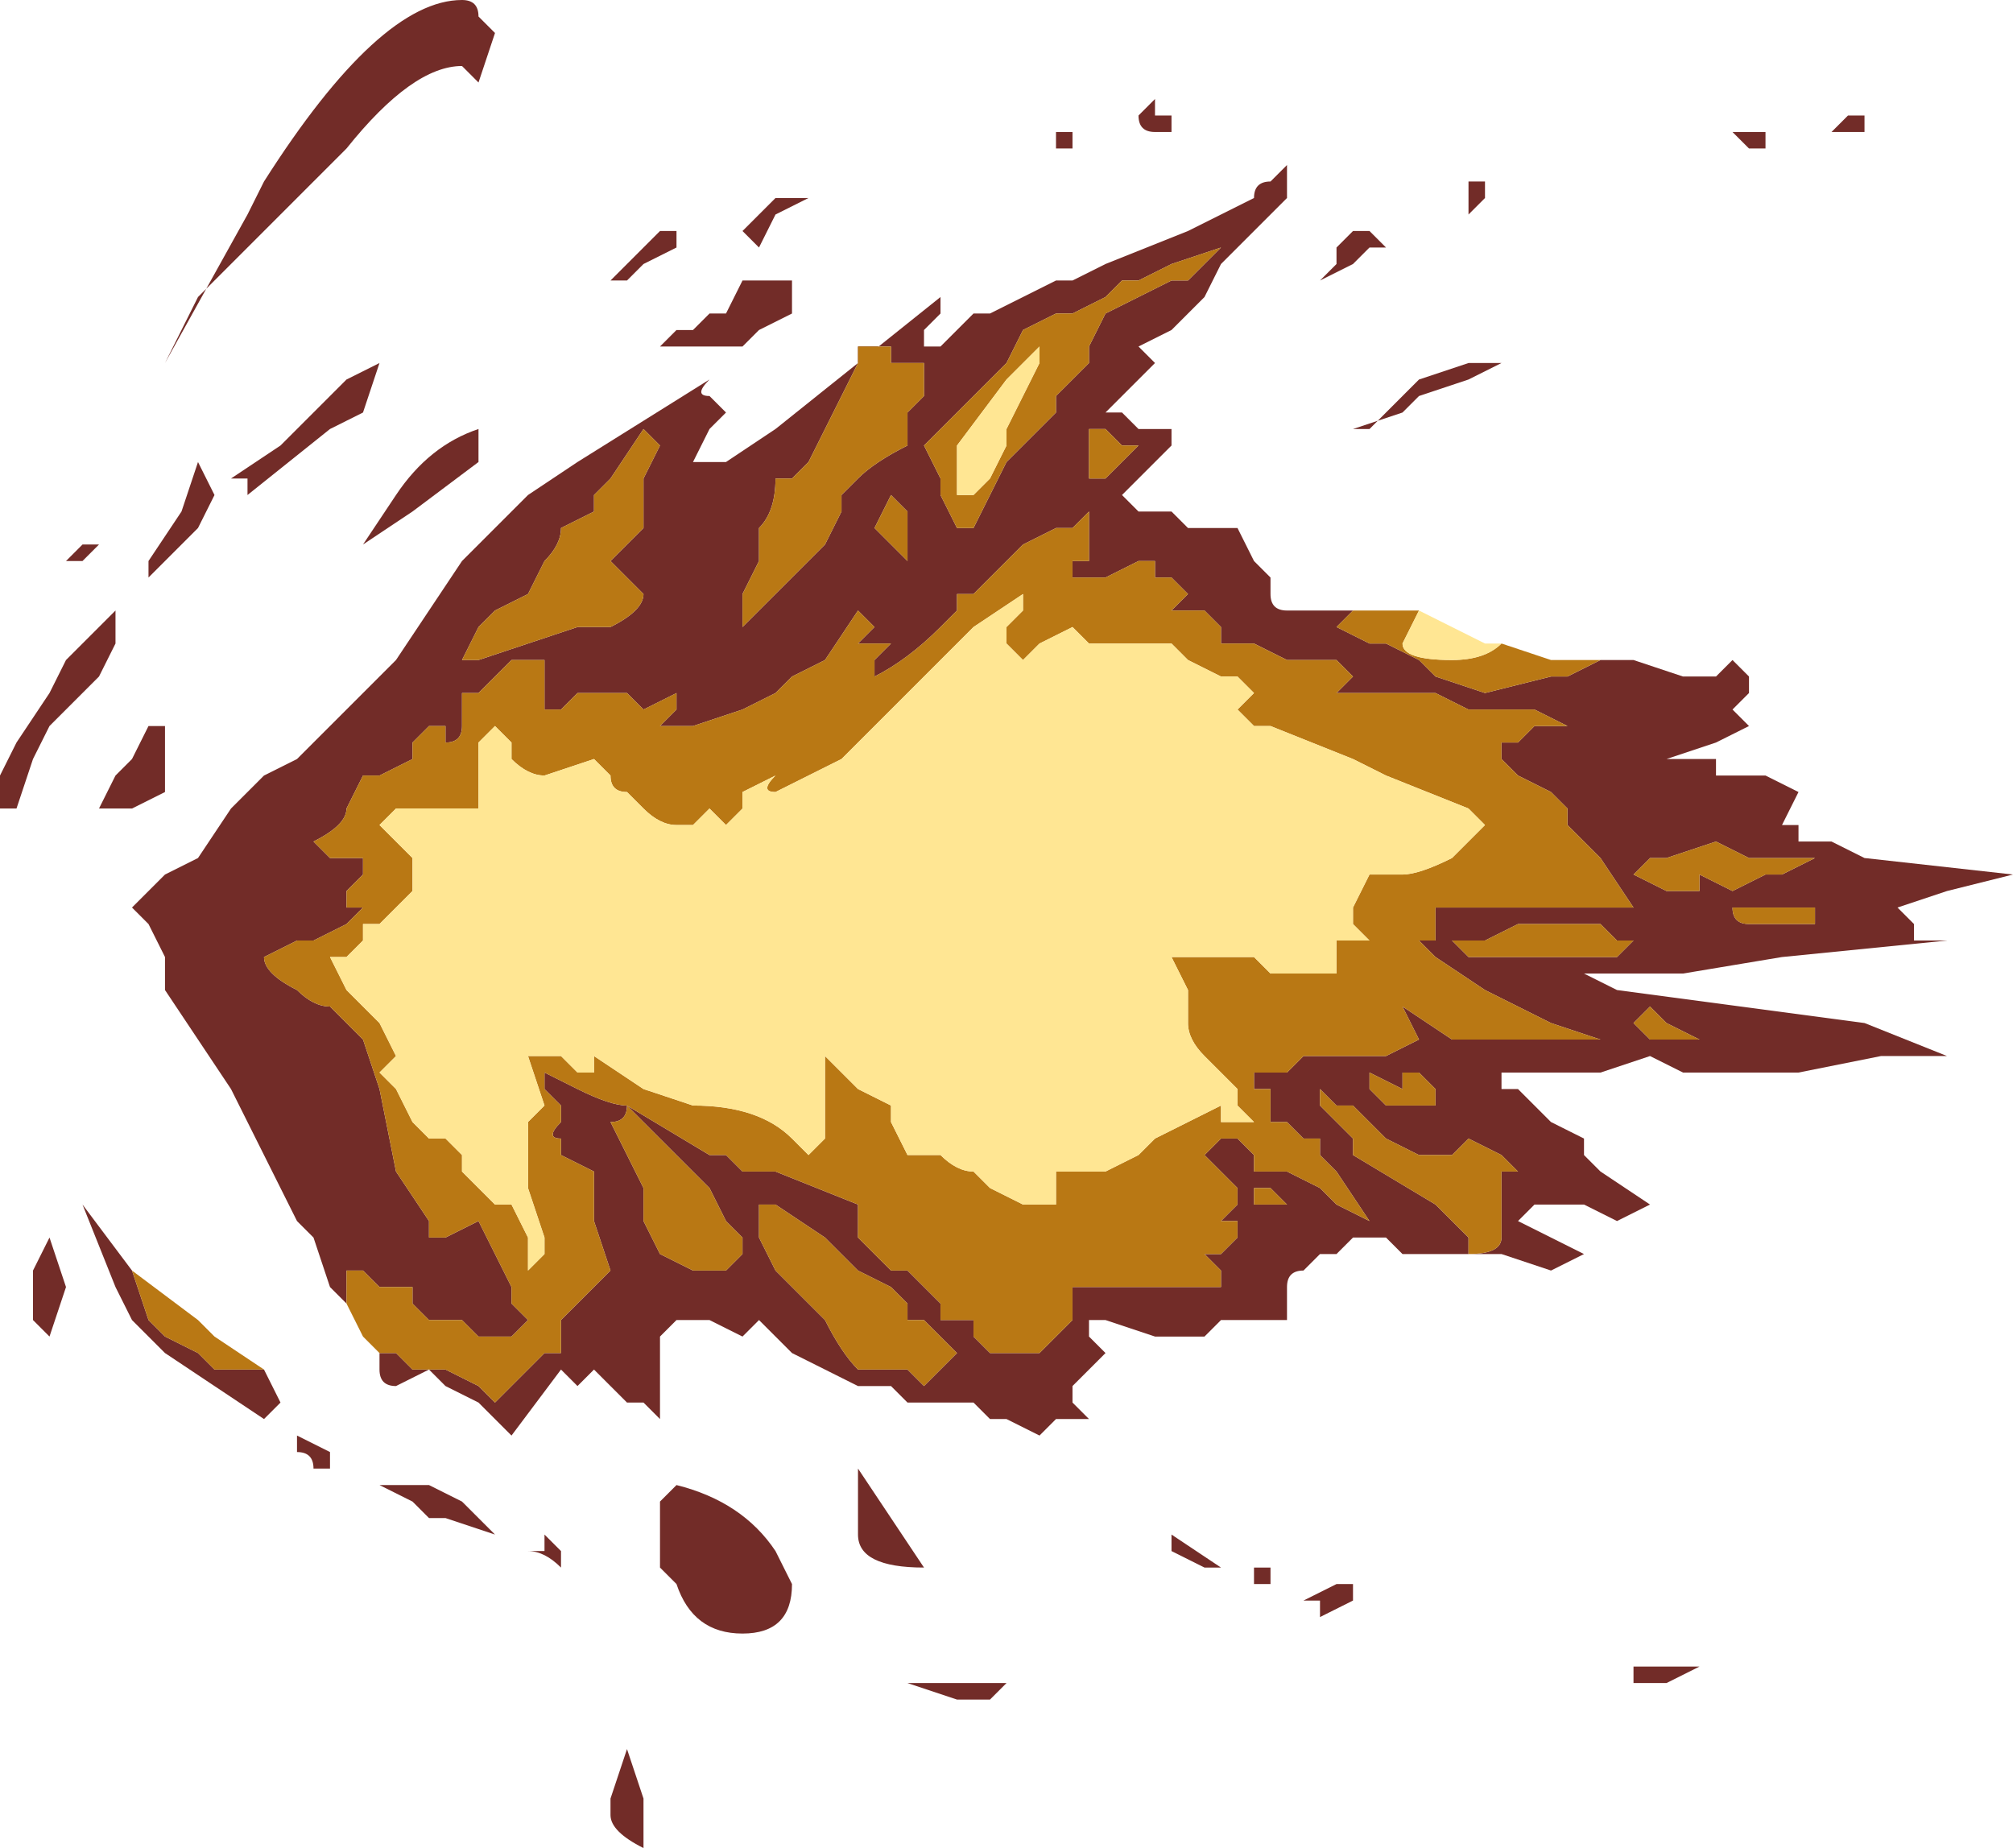 <?xml version="1.0" encoding="UTF-8" standalone="no"?>
<svg xmlns:xlink="http://www.w3.org/1999/xlink" height="5.6px" width="6.1px" xmlns="http://www.w3.org/2000/svg">
  <g transform="matrix(1.0, 0.0, 0.0, 1.0, -4.65, 11.35)">
    <path d="M8.75 -10.65 L8.8 -10.65 8.85 -10.65 8.8 -10.65 8.85 -10.6 Q8.85 -10.6 8.8 -10.6 L8.75 -10.55 8.75 -10.55 8.65 -10.5 8.65 -10.5 8.7 -10.55 8.7 -10.6 8.75 -10.65 M9.1 -10.7 L9.1 -10.8 9.15 -10.8 9.2 -10.8 9.2 -10.8 9.15 -10.8 9.15 -10.8 9.15 -10.75 9.1 -10.7 9.1 -10.7 M8.15 -11.0 L8.2 -11.0 8.2 -10.95 8.15 -10.95 Q8.1 -10.95 8.1 -11.0 L8.1 -11.0 8.15 -11.05 8.15 -11.0 M8.35 -10.6 L8.2 -10.55 8.2 -10.55 8.1 -10.5 8.05 -10.5 8.0 -10.45 7.9 -10.4 7.85 -10.4 7.75 -10.35 7.75 -10.35 7.7 -10.25 7.65 -10.2 7.65 -10.2 7.55 -10.1 7.5 -10.05 7.45 -10.0 7.45 -10.0 7.5 -9.9 7.5 -9.85 7.55 -9.75 7.6 -9.75 7.65 -9.85 7.7 -9.95 7.75 -10.0 7.85 -10.1 7.85 -10.15 7.9 -10.2 7.95 -10.25 7.95 -10.3 8.0 -10.4 8.1 -10.45 8.2 -10.5 8.25 -10.5 8.25 -10.5 8.3 -10.55 8.35 -10.6 M5.7 -7.4 L5.65 -7.45 5.6 -7.6 5.55 -7.65 5.45 -7.85 5.35 -8.05 5.25 -8.2 5.15 -8.35 5.15 -8.45 5.1 -8.55 5.05 -8.6 5.15 -8.7 Q5.25 -8.75 5.25 -8.75 L5.35 -8.9 5.4 -8.95 5.45 -9.0 5.55 -9.05 5.65 -9.15 5.7 -9.2 5.75 -9.25 5.85 -9.35 5.95 -9.5 6.05 -9.65 6.15 -9.75 6.25 -9.85 6.4 -9.95 6.8 -10.2 6.8 -10.2 Q6.75 -10.15 6.8 -10.15 L6.85 -10.1 6.8 -10.05 6.75 -9.95 6.8 -9.95 6.85 -9.95 7.0 -10.05 7.5 -10.45 7.5 -10.4 7.45 -10.35 7.45 -10.3 7.5 -10.3 7.6 -10.4 7.6 -10.4 7.65 -10.4 7.75 -10.45 7.85 -10.5 7.85 -10.5 7.9 -10.5 8.0 -10.55 8.0 -10.55 8.25 -10.65 8.45 -10.75 Q8.45 -10.8 8.5 -10.8 L8.5 -10.8 8.55 -10.85 8.55 -10.75 8.45 -10.65 8.4 -10.6 8.35 -10.55 8.3 -10.45 8.2 -10.35 8.1 -10.3 8.15 -10.25 8.1 -10.2 8.05 -10.15 8.0 -10.1 8.0 -10.1 8.05 -10.1 8.1 -10.05 8.2 -10.05 8.2 -10.0 8.15 -9.95 8.05 -9.85 8.1 -9.8 8.15 -9.8 8.2 -9.8 8.25 -9.75 8.4 -9.75 8.45 -9.65 8.45 -9.65 8.5 -9.6 8.5 -9.55 Q8.5 -9.5 8.55 -9.5 L8.75 -9.5 8.75 -9.5 8.8 -9.5 8.75 -9.5 8.7 -9.45 8.8 -9.4 8.85 -9.4 8.85 -9.4 8.95 -9.35 9.0 -9.3 9.15 -9.25 9.35 -9.3 9.4 -9.3 9.5 -9.35 9.55 -9.35 9.6 -9.35 9.75 -9.3 9.85 -9.3 9.9 -9.35 9.95 -9.3 9.95 -9.25 9.9 -9.2 9.9 -9.2 9.95 -9.15 9.85 -9.1 9.7 -9.05 9.8 -9.05 9.85 -9.05 9.85 -9.0 10.0 -9.0 10.1 -8.95 10.05 -8.85 10.1 -8.85 10.1 -8.8 10.15 -8.8 10.2 -8.8 10.3 -8.75 10.3 -8.75 10.75 -8.7 10.55 -8.65 10.4 -8.6 10.45 -8.55 10.45 -8.55 10.45 -8.5 10.55 -8.5 10.55 -8.5 10.05 -8.45 9.75 -8.4 9.5 -8.4 9.45 -8.4 9.55 -8.35 10.3 -8.25 10.55 -8.15 10.55 -8.15 10.35 -8.15 10.1 -8.1 9.95 -8.1 9.75 -8.1 9.65 -8.15 9.5 -8.1 9.4 -8.1 9.35 -8.1 9.3 -8.1 9.25 -8.1 9.2 -8.1 9.2 -8.05 9.25 -8.05 9.3 -8.0 9.35 -7.95 9.45 -7.9 9.45 -7.85 9.5 -7.8 9.65 -7.7 9.65 -7.7 9.55 -7.65 9.45 -7.7 9.3 -7.7 9.25 -7.65 9.45 -7.55 9.35 -7.5 9.2 -7.55 9.0 -7.55 8.95 -7.55 8.9 -7.55 8.9 -7.55 8.85 -7.6 8.75 -7.6 8.7 -7.55 8.65 -7.55 8.6 -7.5 Q8.55 -7.5 8.55 -7.45 L8.55 -7.35 8.5 -7.35 8.45 -7.35 8.4 -7.35 8.35 -7.35 8.3 -7.3 8.15 -7.3 8.0 -7.35 7.95 -7.35 7.95 -7.3 8.0 -7.25 7.95 -7.2 7.9 -7.15 7.9 -7.1 7.95 -7.05 7.95 -7.05 7.85 -7.05 7.8 -7.0 7.7 -7.05 7.65 -7.05 7.6 -7.1 7.55 -7.1 7.5 -7.1 7.4 -7.1 7.35 -7.15 7.25 -7.15 7.05 -7.25 6.95 -7.35 6.9 -7.3 6.9 -7.3 6.8 -7.35 6.75 -7.35 6.7 -7.35 6.7 -7.35 6.65 -7.3 6.65 -7.25 6.65 -7.05 6.6 -7.1 6.55 -7.1 6.45 -7.2 6.45 -7.2 6.4 -7.15 6.35 -7.2 6.2 -7.0 6.15 -7.05 6.1 -7.1 6.0 -7.15 5.95 -7.2 5.95 -7.2 5.95 -7.2 6.0 -7.2 6.1 -7.15 6.15 -7.1 6.25 -7.2 6.3 -7.25 6.35 -7.25 6.35 -7.35 6.4 -7.4 6.5 -7.5 6.45 -7.65 6.45 -7.7 6.45 -7.8 6.35 -7.85 6.35 -7.9 Q6.3 -7.9 6.35 -7.95 L6.35 -8.0 6.3 -8.05 6.3 -8.1 6.4 -8.05 Q6.5 -8.0 6.55 -8.0 L6.8 -7.85 6.85 -7.85 Q6.9 -7.8 6.9 -7.8 L6.95 -7.8 7.0 -7.8 7.25 -7.7 7.25 -7.6 7.3 -7.55 7.35 -7.5 7.4 -7.5 7.45 -7.45 7.45 -7.45 7.5 -7.4 7.5 -7.35 7.6 -7.35 7.6 -7.3 7.65 -7.25 7.75 -7.25 7.8 -7.25 7.85 -7.3 7.9 -7.35 7.9 -7.45 7.95 -7.45 8.0 -7.45 8.0 -7.45 8.15 -7.45 8.2 -7.45 8.2 -7.45 8.25 -7.45 8.3 -7.45 8.35 -7.45 8.35 -7.5 8.3 -7.55 8.35 -7.55 8.4 -7.6 8.4 -7.65 8.35 -7.65 8.4 -7.7 8.4 -7.75 8.35 -7.8 8.3 -7.85 8.35 -7.9 8.35 -7.9 8.4 -7.9 8.45 -7.85 8.45 -7.8 8.5 -7.8 8.55 -7.8 8.55 -7.8 8.65 -7.75 8.7 -7.7 8.8 -7.65 8.7 -7.8 8.65 -7.85 8.65 -7.9 8.6 -7.9 8.55 -7.95 8.55 -7.95 8.5 -7.95 8.5 -8.05 8.45 -8.05 8.45 -8.1 8.5 -8.1 8.5 -8.1 8.55 -8.1 8.55 -8.1 8.6 -8.15 8.65 -8.15 8.7 -8.15 8.75 -8.15 8.85 -8.15 8.95 -8.2 8.9 -8.3 9.05 -8.2 9.15 -8.2 9.2 -8.2 9.3 -8.2 9.35 -8.2 9.5 -8.2 9.5 -8.2 9.35 -8.25 Q9.25 -8.3 9.15 -8.35 L9.0 -8.45 8.95 -8.5 9.0 -8.5 9.0 -8.55 9.0 -8.6 9.1 -8.6 9.25 -8.6 9.4 -8.6 9.5 -8.6 9.6 -8.6 9.5 -8.75 9.45 -8.8 9.4 -8.85 9.4 -8.9 9.35 -8.95 9.25 -9.0 9.2 -9.05 9.2 -9.1 9.25 -9.1 9.3 -9.15 9.4 -9.15 9.4 -9.15 9.3 -9.2 9.25 -9.2 9.2 -9.2 9.1 -9.2 9.0 -9.25 8.95 -9.25 8.85 -9.25 8.8 -9.25 8.8 -9.25 8.75 -9.25 8.7 -9.25 8.75 -9.3 8.7 -9.35 8.65 -9.35 8.6 -9.35 8.55 -9.35 8.45 -9.4 8.35 -9.4 8.35 -9.45 8.3 -9.5 8.2 -9.5 8.25 -9.55 8.2 -9.6 8.15 -9.6 8.15 -9.65 8.1 -9.65 8.0 -9.6 8.0 -9.6 7.95 -9.6 7.9 -9.6 7.9 -9.65 7.95 -9.65 7.95 -9.75 7.95 -9.75 7.95 -9.8 7.9 -9.75 7.85 -9.75 7.75 -9.7 7.7 -9.65 7.65 -9.6 7.6 -9.55 7.55 -9.55 7.55 -9.5 7.5 -9.45 Q7.4 -9.35 7.3 -9.3 L7.3 -9.35 7.35 -9.4 7.35 -9.4 7.3 -9.4 7.25 -9.4 7.3 -9.45 7.25 -9.5 7.15 -9.35 7.05 -9.3 7.0 -9.25 6.9 -9.2 6.75 -9.15 6.65 -9.15 6.7 -9.2 6.7 -9.25 6.6 -9.2 6.55 -9.25 6.5 -9.25 6.4 -9.25 6.35 -9.2 Q6.35 -9.2 6.3 -9.2 L6.3 -9.3 6.3 -9.35 6.25 -9.35 6.25 -9.35 6.2 -9.35 6.15 -9.3 6.1 -9.25 6.05 -9.25 6.05 -9.15 Q6.05 -9.1 6.0 -9.1 L6.0 -9.15 5.95 -9.15 5.95 -9.15 5.9 -9.1 5.9 -9.05 5.8 -9.0 5.75 -9.0 5.7 -8.9 Q5.7 -8.85 5.6 -8.8 L5.65 -8.75 5.75 -8.75 5.75 -8.7 5.7 -8.65 5.7 -8.6 5.75 -8.6 5.7 -8.55 5.6 -8.5 5.55 -8.5 5.45 -8.45 Q5.45 -8.4 5.55 -8.35 5.6 -8.3 5.65 -8.3 L5.75 -8.2 5.8 -8.05 5.85 -7.8 5.95 -7.65 5.95 -7.6 6.0 -7.6 6.1 -7.65 6.15 -7.55 6.2 -7.45 6.2 -7.4 6.25 -7.35 6.25 -7.35 6.2 -7.3 6.15 -7.3 6.1 -7.3 6.05 -7.35 5.95 -7.35 5.95 -7.35 5.9 -7.4 5.9 -7.45 5.85 -7.45 5.8 -7.45 5.75 -7.5 5.7 -7.5 5.7 -7.4 M8.9 -10.15 L8.95 -10.2 9.1 -10.25 9.15 -10.25 9.2 -10.25 9.1 -10.2 8.95 -10.15 8.9 -10.1 8.75 -10.05 8.8 -10.05 8.9 -10.15 M10.0 -10.95 L10.0 -10.9 9.95 -10.9 9.95 -10.9 9.9 -10.95 9.95 -10.95 10.0 -10.95 10.0 -10.95 M10.25 -10.95 L10.2 -10.95 10.2 -10.95 10.25 -11.0 10.3 -11.0 10.3 -10.95 10.3 -10.95 10.25 -10.95 M5.45 -10.8 Q5.8 -11.35 6.05 -11.35 6.1 -11.35 6.1 -11.3 L6.15 -11.25 6.1 -11.1 6.05 -11.15 Q5.9 -11.15 5.7 -10.9 L5.55 -10.75 5.45 -10.65 5.25 -10.45 5.15 -10.25 5.15 -10.25 5.4 -10.7 5.45 -10.8 M5.5 -10.0 L5.65 -10.15 5.7 -10.2 5.8 -10.25 5.75 -10.1 5.65 -10.05 5.4 -9.85 5.4 -9.9 5.35 -9.9 5.5 -10.0 M6.7 -10.6 L6.7 -10.6 6.6 -10.55 6.55 -10.5 6.55 -10.5 6.5 -10.5 6.6 -10.6 6.6 -10.6 6.65 -10.65 6.65 -10.65 6.7 -10.65 6.7 -10.6 M5.25 -9.95 L5.25 -9.95 5.3 -9.85 5.3 -9.85 5.25 -9.75 5.25 -9.75 5.1 -9.6 5.1 -9.65 5.2 -9.8 5.2 -9.8 5.25 -9.95 5.25 -9.95 M7.1 -10.75 L7.1 -10.75 7.0 -10.7 6.95 -10.6 6.9 -10.65 6.9 -10.65 Q6.9 -10.65 7.0 -10.75 L7.1 -10.75 M6.1 -9.95 L5.9 -9.8 5.75 -9.7 5.85 -9.85 Q5.95 -10.0 6.1 -10.05 L6.1 -9.95 M6.85 -10.3 L6.75 -10.3 6.7 -10.3 6.65 -10.3 6.7 -10.35 6.75 -10.35 6.8 -10.4 6.85 -10.4 6.9 -10.5 7.05 -10.5 7.05 -10.4 6.95 -10.35 6.9 -10.3 6.85 -10.3 M6.65 -10.0 L6.6 -10.05 6.5 -9.9 6.45 -9.85 6.45 -9.8 6.35 -9.75 Q6.35 -9.7 6.3 -9.65 L6.25 -9.55 6.15 -9.5 6.1 -9.45 6.05 -9.35 6.05 -9.35 6.1 -9.35 6.25 -9.4 6.4 -9.45 6.5 -9.45 6.5 -9.45 Q6.6 -9.5 6.6 -9.55 L6.55 -9.6 6.5 -9.65 6.6 -9.75 6.6 -9.85 6.6 -9.9 6.65 -10.0 M7.05 -9.9 L7.0 -9.9 Q7.0 -9.8 6.95 -9.75 L6.95 -9.65 6.9 -9.55 6.9 -9.45 6.95 -9.5 7.05 -9.6 7.15 -9.7 7.2 -9.8 7.2 -9.85 7.25 -9.9 Q7.3 -9.95 7.4 -10.0 L7.4 -10.1 7.45 -10.15 7.45 -10.25 7.4 -10.25 7.35 -10.25 7.35 -10.3 7.3 -10.3 7.25 -10.3 7.25 -10.25 7.2 -10.15 7.2 -10.15 7.15 -10.05 7.1 -9.95 7.05 -9.9 M7.85 -10.9 L7.85 -10.95 7.9 -10.95 7.9 -10.9 7.85 -10.9 7.85 -10.9 M7.95 -9.95 L7.95 -9.9 8.0 -9.9 8.1 -10.0 8.05 -10.0 8.0 -10.05 7.95 -10.05 7.95 -9.95 M7.4 -9.8 L7.35 -9.85 7.35 -9.85 7.3 -9.75 7.3 -9.75 7.35 -9.7 7.35 -9.7 7.4 -9.65 7.4 -9.8 7.4 -9.8 M6.5 -7.95 L6.55 -7.85 6.6 -7.75 6.6 -7.65 6.6 -7.65 6.65 -7.55 6.75 -7.5 6.85 -7.5 6.9 -7.55 6.9 -7.6 6.85 -7.65 6.8 -7.75 6.55 -8.0 Q6.55 -7.95 6.5 -7.95 L6.5 -7.95 M7.0 -7.5 L7.15 -7.35 Q7.2 -7.25 7.25 -7.2 L7.35 -7.2 7.4 -7.2 7.45 -7.15 Q7.45 -7.15 7.5 -7.2 L7.5 -7.2 7.55 -7.25 7.45 -7.35 7.4 -7.35 7.4 -7.4 7.35 -7.45 7.25 -7.5 7.2 -7.55 7.2 -7.55 7.15 -7.6 7.0 -7.7 6.95 -7.7 6.95 -7.6 7.0 -7.5 M5.15 -9.15 L5.15 -9.0 5.15 -8.95 5.05 -8.9 5.0 -8.9 4.95 -8.9 5.0 -9.0 5.05 -9.05 5.1 -9.15 5.15 -9.15 M4.9 -9.7 L4.95 -9.7 4.9 -9.65 4.9 -9.65 4.85 -9.65 4.85 -9.65 4.9 -9.7 4.9 -9.7 M4.9 -9.4 L5.0 -9.5 5.0 -9.4 4.95 -9.3 4.9 -9.25 4.9 -9.25 4.8 -9.15 4.75 -9.05 4.7 -8.9 4.65 -8.9 4.65 -8.95 4.65 -9.0 4.7 -9.1 4.8 -9.25 4.85 -9.35 4.9 -9.4 M4.85 -7.45 L4.8 -7.3 4.75 -7.35 4.75 -7.5 4.8 -7.6 4.85 -7.45 M5.45 -7.2 L5.5 -7.1 5.5 -7.1 5.45 -7.05 5.45 -7.05 5.15 -7.25 5.15 -7.25 5.05 -7.35 5.0 -7.45 4.9 -7.7 4.85 -7.8 4.85 -7.8 4.9 -7.7 5.05 -7.5 5.05 -7.5 5.1 -7.35 5.15 -7.3 5.25 -7.25 5.25 -7.25 5.3 -7.2 5.35 -7.2 5.4 -7.2 5.45 -7.2 M5.8 -7.25 L5.85 -7.25 Q5.9 -7.2 5.9 -7.2 L5.95 -7.2 5.85 -7.15 Q5.8 -7.15 5.8 -7.2 L5.8 -7.25 M5.65 -6.95 L5.65 -6.9 5.6 -6.9 Q5.6 -6.95 5.55 -6.95 L5.55 -7.0 5.65 -6.95 5.65 -6.95 M5.8 -6.85 L5.95 -6.85 6.05 -6.8 6.15 -6.7 6.15 -6.7 6.0 -6.75 5.95 -6.75 5.9 -6.8 5.9 -6.8 5.8 -6.85 M7.25 -6.7 L7.25 -6.9 7.35 -6.75 7.45 -6.6 Q7.25 -6.6 7.25 -6.7 M6.35 -6.6 L6.35 -6.6 Q6.3 -6.65 6.25 -6.65 L6.3 -6.65 6.3 -6.7 6.35 -6.65 6.35 -6.6 M7.55 -6.25 L7.6 -6.25 7.7 -6.25 7.65 -6.2 7.55 -6.2 7.4 -6.25 7.5 -6.25 7.55 -6.25 M6.7 -6.55 L6.65 -6.6 6.65 -6.8 6.7 -6.85 Q6.9 -6.8 7.0 -6.65 L7.05 -6.55 Q7.05 -6.4 6.9 -6.4 6.75 -6.4 6.7 -6.55 M6.5 -5.85 L6.5 -5.9 6.55 -6.05 6.6 -5.9 6.6 -5.75 Q6.5 -5.8 6.5 -5.85 M10.25 -8.75 L10.1 -8.75 9.95 -8.75 9.85 -8.8 9.7 -8.75 9.65 -8.75 9.6 -8.7 9.7 -8.65 9.75 -8.65 9.75 -8.65 9.8 -8.65 9.8 -8.7 9.9 -8.65 10.0 -8.7 10.05 -8.7 10.15 -8.75 10.2 -8.75 10.25 -8.75 M10.15 -8.6 L10.1 -8.6 10.0 -8.6 10.0 -8.6 9.9 -8.6 9.9 -8.6 Q9.9 -8.55 9.95 -8.55 L10.05 -8.55 10.15 -8.55 10.15 -8.6 M9.1 -8.45 L9.15 -8.45 9.3 -8.45 9.4 -8.45 9.45 -8.45 9.55 -8.45 9.6 -8.5 9.6 -8.5 9.55 -8.5 9.5 -8.55 9.35 -8.55 9.25 -8.55 9.15 -8.5 9.05 -8.5 9.1 -8.45 M8.8 -8.1 L8.8 -8.05 Q8.8 -8.05 8.85 -8.0 L8.85 -8.0 8.95 -8.0 9.0 -8.0 9.0 -8.05 9.05 -8.05 9.0 -8.05 8.95 -8.1 8.9 -8.1 8.9 -8.05 8.8 -8.1 8.8 -8.1 M8.5 -7.75 L8.45 -7.75 8.45 -7.7 8.5 -7.7 8.5 -7.7 8.55 -7.7 8.5 -7.75 8.5 -7.75 M9.05 -7.85 L9.0 -7.85 8.95 -7.85 Q8.95 -7.85 8.85 -7.9 L8.85 -7.9 8.8 -7.95 8.75 -8.0 8.7 -8.0 8.65 -8.05 8.65 -8.0 8.75 -7.9 8.75 -7.85 9.0 -7.7 9.05 -7.65 9.1 -7.6 9.1 -7.55 Q9.2 -7.55 9.2 -7.6 L9.2 -7.8 9.25 -7.8 9.2 -7.85 9.1 -7.9 9.05 -7.85 M9.7 -8.25 L9.65 -8.3 9.6 -8.25 9.6 -8.25 9.65 -8.2 9.75 -8.2 9.8 -8.2 9.8 -8.2 9.7 -8.25 M9.6 -6.25 L9.6 -6.3 9.7 -6.3 9.7 -6.3 9.75 -6.3 9.8 -6.3 9.8 -6.3 9.7 -6.25 9.65 -6.25 9.6 -6.25 M8.35 -6.6 L8.3 -6.6 8.2 -6.65 8.2 -6.7 8.2 -6.7 8.35 -6.6 8.35 -6.6 M8.65 -6.5 L8.6 -6.5 8.7 -6.55 8.75 -6.55 8.75 -6.5 8.65 -6.45 8.65 -6.5 M8.45 -6.55 L8.45 -6.6 8.5 -6.6 8.5 -6.6 8.55 -6.6 8.5 -6.6 8.5 -6.55 8.5 -6.55 8.45 -6.55 8.45 -6.55" fill="#722c28" fill-rule="evenodd" stroke="none"/>
    <path d="M8.35 -10.6 L8.3 -10.55 8.25 -10.5 8.25 -10.5 8.2 -10.5 8.1 -10.45 8.0 -10.4 7.95 -10.3 7.95 -10.25 7.9 -10.2 7.85 -10.15 7.85 -10.1 7.75 -10.0 7.7 -9.95 7.65 -9.85 7.6 -9.75 7.55 -9.75 7.5 -9.85 7.5 -9.9 7.45 -10.0 7.45 -10.0 7.5 -10.05 7.55 -10.1 7.65 -10.2 7.65 -10.2 7.7 -10.25 7.75 -10.35 7.75 -10.35 7.85 -10.4 7.9 -10.4 8.0 -10.45 8.05 -10.5 8.1 -10.5 8.2 -10.55 8.2 -10.55 8.35 -10.6 M5.7 -7.4 L5.7 -7.5 5.75 -7.5 5.8 -7.45 5.85 -7.45 5.9 -7.45 5.9 -7.4 5.95 -7.35 5.95 -7.35 6.05 -7.35 6.1 -7.3 6.15 -7.3 6.2 -7.3 6.25 -7.35 6.25 -7.35 6.2 -7.4 6.2 -7.45 6.15 -7.55 6.1 -7.65 6.0 -7.6 5.95 -7.6 5.95 -7.65 5.85 -7.8 5.8 -8.05 5.75 -8.2 5.65 -8.3 Q5.6 -8.3 5.55 -8.35 5.45 -8.4 5.45 -8.45 L5.55 -8.5 5.6 -8.5 5.7 -8.55 5.75 -8.6 5.7 -8.6 5.7 -8.65 5.75 -8.7 5.75 -8.75 5.65 -8.75 5.6 -8.8 Q5.7 -8.85 5.7 -8.9 L5.75 -9.0 5.8 -9.0 5.9 -9.05 5.9 -9.1 5.95 -9.15 5.95 -9.15 6.0 -9.15 6.0 -9.1 Q6.05 -9.1 6.05 -9.15 L6.05 -9.25 6.1 -9.25 6.15 -9.3 6.2 -9.35 6.25 -9.35 6.25 -9.35 6.3 -9.35 6.3 -9.3 6.3 -9.2 Q6.35 -9.2 6.35 -9.2 L6.4 -9.25 6.5 -9.25 6.55 -9.25 6.6 -9.2 6.7 -9.25 6.7 -9.2 6.65 -9.15 6.75 -9.15 6.9 -9.2 7.0 -9.25 7.05 -9.3 7.15 -9.35 7.25 -9.5 7.3 -9.45 7.25 -9.4 7.3 -9.4 7.35 -9.4 7.35 -9.4 7.3 -9.35 7.3 -9.3 Q7.4 -9.35 7.5 -9.45 L7.55 -9.5 7.55 -9.55 7.6 -9.55 7.65 -9.6 7.7 -9.65 7.75 -9.7 7.85 -9.75 7.9 -9.75 7.95 -9.8 7.95 -9.75 7.95 -9.75 7.95 -9.65 7.9 -9.65 7.9 -9.6 7.95 -9.6 8.0 -9.6 8.0 -9.6 8.1 -9.65 8.15 -9.65 8.15 -9.6 8.2 -9.6 8.25 -9.55 8.2 -9.5 8.3 -9.5 8.35 -9.45 8.35 -9.4 8.45 -9.4 8.55 -9.35 8.6 -9.35 8.65 -9.35 8.7 -9.35 8.75 -9.3 8.7 -9.25 8.75 -9.25 8.8 -9.25 8.8 -9.25 8.85 -9.25 8.95 -9.25 9.0 -9.25 9.1 -9.2 9.2 -9.2 9.25 -9.2 9.3 -9.2 9.4 -9.15 9.4 -9.15 9.3 -9.15 9.25 -9.1 9.2 -9.1 9.2 -9.05 9.25 -9.0 9.35 -8.95 9.4 -8.9 9.4 -8.85 9.45 -8.8 9.5 -8.75 9.6 -8.6 9.5 -8.6 9.4 -8.6 9.25 -8.6 9.1 -8.6 9.0 -8.6 9.0 -8.55 9.0 -8.5 8.95 -8.5 9.0 -8.45 9.15 -8.35 Q9.25 -8.3 9.35 -8.25 L9.5 -8.2 9.5 -8.2 9.35 -8.2 9.3 -8.2 9.2 -8.2 9.15 -8.2 9.05 -8.2 8.9 -8.3 8.95 -8.2 8.85 -8.15 8.75 -8.15 8.7 -8.15 8.65 -8.15 8.6 -8.15 8.55 -8.1 8.55 -8.1 8.5 -8.1 8.5 -8.1 8.45 -8.1 8.45 -8.05 8.5 -8.05 8.5 -7.95 8.55 -7.95 8.55 -7.95 8.6 -7.9 8.65 -7.9 8.65 -7.85 8.7 -7.8 8.8 -7.65 8.7 -7.7 8.65 -7.75 8.55 -7.8 8.55 -7.8 8.5 -7.8 8.45 -7.8 8.45 -7.85 8.4 -7.9 8.35 -7.9 8.35 -7.9 8.3 -7.85 8.35 -7.8 8.4 -7.75 8.4 -7.7 8.35 -7.65 8.4 -7.65 8.4 -7.6 8.35 -7.55 8.3 -7.55 8.35 -7.5 8.35 -7.45 8.3 -7.45 8.25 -7.45 8.2 -7.45 8.2 -7.45 8.15 -7.45 8.0 -7.45 8.0 -7.45 7.95 -7.45 7.9 -7.45 7.9 -7.35 7.85 -7.3 7.8 -7.25 7.75 -7.25 7.65 -7.25 7.6 -7.3 7.6 -7.35 7.5 -7.35 7.5 -7.4 7.45 -7.45 7.45 -7.45 7.4 -7.5 7.35 -7.5 7.3 -7.55 7.25 -7.6 7.25 -7.7 7.0 -7.8 6.95 -7.8 6.9 -7.8 Q6.9 -7.8 6.85 -7.85 L6.8 -7.85 6.55 -8.0 Q6.5 -8.0 6.4 -8.05 L6.3 -8.1 6.3 -8.05 6.35 -8.0 6.35 -7.95 Q6.3 -7.9 6.35 -7.9 L6.35 -7.85 6.45 -7.8 6.45 -7.7 6.45 -7.65 6.5 -7.5 6.4 -7.4 6.35 -7.35 6.35 -7.25 6.3 -7.25 6.25 -7.2 6.15 -7.1 6.1 -7.15 6.0 -7.2 5.95 -7.2 5.95 -7.2 5.9 -7.2 Q5.9 -7.2 5.85 -7.25 L5.8 -7.25 5.75 -7.3 5.7 -7.4 5.7 -7.4 M9.55 -9.35 L9.5 -9.35 9.4 -9.3 9.35 -9.3 9.15 -9.25 9.0 -9.3 8.95 -9.35 8.85 -9.4 8.85 -9.4 8.8 -9.4 8.7 -9.45 8.75 -9.5 8.8 -9.5 8.85 -9.5 8.9 -9.5 8.95 -9.5 8.9 -9.4 Q8.9 -9.35 9.05 -9.35 9.15 -9.35 9.2 -9.4 L9.35 -9.35 9.55 -9.35 M7.05 -9.9 L7.1 -9.95 7.15 -10.05 7.2 -10.15 7.2 -10.15 7.25 -10.25 7.25 -10.3 7.3 -10.3 7.35 -10.3 7.35 -10.25 7.4 -10.25 7.45 -10.25 7.45 -10.15 7.4 -10.1 7.4 -10.0 Q7.3 -9.95 7.25 -9.9 L7.2 -9.85 7.2 -9.8 7.15 -9.7 7.05 -9.6 6.95 -9.5 6.9 -9.45 6.9 -9.55 6.95 -9.65 6.95 -9.75 Q7.0 -9.8 7.0 -9.9 L7.05 -9.9 M6.65 -10.0 L6.6 -9.9 6.6 -9.85 6.6 -9.75 6.5 -9.65 6.55 -9.6 6.6 -9.55 Q6.6 -9.5 6.5 -9.45 L6.5 -9.45 6.4 -9.45 6.25 -9.4 6.1 -9.35 6.05 -9.35 6.05 -9.35 6.1 -9.45 6.15 -9.5 6.25 -9.55 6.3 -9.65 Q6.35 -9.7 6.35 -9.75 L6.45 -9.8 6.45 -9.85 6.5 -9.9 6.6 -10.05 6.65 -10.0 M7.8 -10.3 L7.7 -10.2 7.55 -10.0 7.55 -9.85 7.6 -9.85 7.65 -9.9 7.7 -10.0 7.7 -10.05 7.75 -10.15 7.8 -10.25 7.8 -10.3 M7.95 -9.95 L7.95 -10.05 8.0 -10.05 8.05 -10.0 8.1 -10.0 8.0 -9.9 7.95 -9.9 7.95 -9.95 M7.75 -9.5 L7.75 -9.55 7.6 -9.45 7.55 -9.4 7.4 -9.25 7.35 -9.2 7.3 -9.15 7.2 -9.05 7.0 -8.95 Q6.95 -8.95 7.0 -9.0 L6.9 -8.95 6.9 -8.9 6.85 -8.85 6.8 -8.9 6.75 -8.85 Q6.75 -8.85 6.7 -8.85 6.65 -8.85 6.6 -8.9 L6.55 -8.95 Q6.5 -8.95 6.5 -9.0 L6.45 -9.05 6.45 -9.05 6.3 -9.0 Q6.25 -9.0 6.2 -9.05 6.2 -9.1 6.2 -9.1 L6.2 -9.1 6.15 -9.15 6.1 -9.1 6.1 -9.0 6.1 -8.9 6.0 -8.9 5.95 -8.9 5.95 -8.9 5.9 -8.9 5.85 -8.9 5.8 -8.85 5.85 -8.8 5.9 -8.75 5.9 -8.65 5.8 -8.55 5.75 -8.55 5.75 -8.5 5.7 -8.45 5.65 -8.45 5.7 -8.35 5.8 -8.25 5.85 -8.15 5.8 -8.1 5.85 -8.05 5.9 -7.95 5.95 -7.9 5.95 -7.9 6.0 -7.9 6.05 -7.85 6.05 -7.8 6.15 -7.7 6.15 -7.7 6.2 -7.7 6.25 -7.6 6.25 -7.5 6.3 -7.55 6.3 -7.6 6.25 -7.75 6.25 -7.95 6.3 -8.0 6.25 -8.15 6.3 -8.15 6.3 -8.15 6.35 -8.15 6.4 -8.1 6.45 -8.1 6.45 -8.15 6.6 -8.05 6.75 -8.0 Q6.95 -8.0 7.05 -7.9 L7.1 -7.85 7.15 -7.9 7.15 -8.15 7.25 -8.05 7.35 -8.0 7.35 -7.95 7.4 -7.85 7.5 -7.85 Q7.55 -7.8 7.6 -7.8 L7.65 -7.75 7.75 -7.7 7.85 -7.7 7.85 -7.8 7.85 -7.8 7.9 -7.8 7.95 -7.8 8.0 -7.8 8.1 -7.85 8.15 -7.9 8.25 -7.95 8.25 -7.95 8.35 -8.0 8.35 -7.95 8.4 -7.95 8.45 -7.95 8.45 -7.95 8.4 -8.0 8.4 -8.05 8.3 -8.15 Q8.25 -8.2 8.25 -8.25 L8.25 -8.35 8.2 -8.45 8.2 -8.45 8.25 -8.45 8.35 -8.45 8.45 -8.45 8.5 -8.4 8.55 -8.4 8.55 -8.4 8.6 -8.4 8.7 -8.4 8.7 -8.5 8.7 -8.5 8.8 -8.5 8.75 -8.55 8.75 -8.6 8.8 -8.7 8.9 -8.7 Q8.95 -8.7 9.05 -8.75 L9.15 -8.85 9.1 -8.9 8.85 -9.0 8.75 -9.05 8.75 -9.05 8.5 -9.15 8.45 -9.15 8.4 -9.2 8.45 -9.25 8.45 -9.25 8.4 -9.3 8.35 -9.3 8.25 -9.35 8.2 -9.4 8.1 -9.4 8.0 -9.4 7.95 -9.4 7.9 -9.45 7.8 -9.4 7.75 -9.35 7.7 -9.4 7.7 -9.45 7.75 -9.5 M7.0 -7.5 L6.95 -7.6 6.95 -7.7 7.0 -7.7 7.15 -7.6 7.2 -7.55 7.2 -7.55 7.25 -7.5 7.35 -7.45 7.4 -7.4 7.4 -7.35 7.45 -7.35 7.55 -7.25 7.5 -7.2 7.5 -7.2 Q7.45 -7.15 7.45 -7.15 L7.4 -7.2 7.35 -7.2 7.25 -7.2 Q7.2 -7.25 7.15 -7.35 L7.0 -7.5 M6.5 -7.95 L6.5 -7.95 Q6.55 -7.95 6.55 -8.0 L6.8 -7.75 6.85 -7.65 6.9 -7.6 6.9 -7.55 6.85 -7.5 6.75 -7.5 6.65 -7.55 6.6 -7.65 6.6 -7.65 6.6 -7.75 6.55 -7.85 6.5 -7.95 M7.4 -9.8 L7.4 -9.8 7.4 -9.65 7.35 -9.7 7.35 -9.7 7.3 -9.75 7.3 -9.75 7.35 -9.85 7.35 -9.85 7.4 -9.8 M5.45 -7.2 L5.4 -7.2 5.35 -7.2 5.3 -7.2 5.25 -7.25 5.25 -7.25 5.15 -7.3 5.1 -7.35 5.05 -7.5 5.25 -7.35 5.3 -7.3 5.45 -7.2 M10.15 -8.6 L10.15 -8.55 10.05 -8.55 9.95 -8.55 Q9.9 -8.55 9.9 -8.6 L9.9 -8.6 10.0 -8.6 10.0 -8.6 10.1 -8.6 10.15 -8.6 M10.25 -8.75 L10.2 -8.75 10.15 -8.75 10.05 -8.7 10.0 -8.7 9.9 -8.65 9.8 -8.7 9.8 -8.65 9.75 -8.65 9.75 -8.65 9.7 -8.65 9.6 -8.7 9.65 -8.75 9.7 -8.75 9.85 -8.8 9.95 -8.75 10.1 -8.75 10.25 -8.75 M9.7 -8.25 L9.8 -8.2 9.8 -8.2 9.75 -8.2 9.65 -8.2 9.6 -8.25 9.6 -8.25 9.65 -8.3 9.7 -8.25 M9.05 -7.85 L9.1 -7.9 9.2 -7.85 9.25 -7.8 9.2 -7.8 9.2 -7.6 Q9.2 -7.55 9.1 -7.55 L9.1 -7.6 9.05 -7.65 9.0 -7.7 8.75 -7.85 8.75 -7.9 8.65 -8.0 8.65 -8.05 8.7 -8.0 8.75 -8.0 8.8 -7.95 8.85 -7.9 8.85 -7.9 Q8.95 -7.85 8.95 -7.85 L9.0 -7.85 9.05 -7.85 M8.5 -7.75 L8.5 -7.75 8.55 -7.7 8.5 -7.7 8.5 -7.7 8.45 -7.7 8.45 -7.75 8.5 -7.75 M8.8 -8.1 L8.8 -8.1 8.9 -8.05 8.9 -8.1 8.95 -8.1 9.0 -8.05 9.05 -8.05 9.0 -8.05 9.0 -8.0 8.95 -8.0 8.85 -8.0 8.85 -8.0 Q8.8 -8.05 8.8 -8.05 L8.8 -8.1 M9.1 -8.45 L9.05 -8.5 9.15 -8.5 9.25 -8.55 9.35 -8.55 9.5 -8.55 9.55 -8.5 9.6 -8.5 9.6 -8.5 9.55 -8.45 9.45 -8.45 9.4 -8.45 9.3 -8.45 9.15 -8.45 9.1 -8.45" fill="#b97814" fill-rule="evenodd" stroke="none"/>
    <path d="M8.95 -9.5 L8.95 -9.5 9.15 -9.4 9.2 -9.4 Q9.15 -9.35 9.05 -9.35 8.9 -9.35 8.9 -9.4 L8.95 -9.5 M7.8 -10.3 L7.8 -10.25 7.75 -10.15 7.7 -10.05 7.7 -10.0 7.65 -9.9 7.6 -9.85 7.55 -9.85 7.55 -10.0 7.7 -10.2 7.8 -10.3 M7.75 -9.5 L7.7 -9.45 7.7 -9.4 7.75 -9.35 7.8 -9.4 7.9 -9.45 7.95 -9.4 8.0 -9.4 8.1 -9.4 8.2 -9.4 8.25 -9.35 8.35 -9.3 8.4 -9.3 8.45 -9.25 8.45 -9.25 8.4 -9.2 8.45 -9.15 8.5 -9.15 8.75 -9.05 8.75 -9.05 8.85 -9.0 9.1 -8.9 9.15 -8.85 9.05 -8.75 Q8.95 -8.7 8.9 -8.7 L8.8 -8.7 8.75 -8.6 8.75 -8.55 8.8 -8.5 8.7 -8.5 8.7 -8.5 8.7 -8.4 8.6 -8.4 8.55 -8.4 8.55 -8.4 8.5 -8.4 8.45 -8.45 8.35 -8.45 8.25 -8.45 8.2 -8.45 8.2 -8.45 8.25 -8.35 8.25 -8.25 Q8.25 -8.2 8.3 -8.15 L8.4 -8.05 8.4 -8.0 8.45 -7.95 8.45 -7.95 8.4 -7.95 8.35 -7.95 8.35 -8.0 8.25 -7.95 8.25 -7.95 8.15 -7.9 8.1 -7.85 8.0 -7.8 7.95 -7.8 7.9 -7.8 7.85 -7.8 7.85 -7.8 7.85 -7.7 7.75 -7.7 7.65 -7.75 7.6 -7.8 Q7.55 -7.8 7.5 -7.85 L7.4 -7.85 7.35 -7.95 7.35 -8.0 7.25 -8.05 7.15 -8.15 7.15 -7.9 7.1 -7.85 7.05 -7.9 Q6.95 -8.0 6.75 -8.0 L6.6 -8.05 6.45 -8.15 6.45 -8.1 6.4 -8.1 6.35 -8.15 6.3 -8.15 6.3 -8.15 6.25 -8.15 6.3 -8.0 6.25 -7.95 6.25 -7.75 6.3 -7.6 6.3 -7.55 6.25 -7.5 6.25 -7.6 6.2 -7.7 6.15 -7.7 6.15 -7.7 6.05 -7.8 6.05 -7.85 6.0 -7.9 5.95 -7.9 5.95 -7.9 5.9 -7.95 5.85 -8.05 5.8 -8.1 5.85 -8.15 5.8 -8.25 5.7 -8.35 5.65 -8.45 5.7 -8.45 5.75 -8.5 5.75 -8.55 5.8 -8.55 5.9 -8.65 5.9 -8.75 5.85 -8.8 5.8 -8.85 5.85 -8.9 5.9 -8.9 5.95 -8.9 5.95 -8.9 6.0 -8.9 6.1 -8.9 6.1 -9.0 6.1 -9.1 6.15 -9.15 6.2 -9.1 6.2 -9.1 Q6.2 -9.1 6.2 -9.05 6.25 -9.0 6.3 -9.0 L6.45 -9.05 6.45 -9.05 6.5 -9.0 Q6.5 -8.95 6.55 -8.95 L6.6 -8.9 Q6.65 -8.85 6.7 -8.85 6.75 -8.85 6.75 -8.85 L6.8 -8.9 6.85 -8.85 6.9 -8.9 6.9 -8.95 7.0 -9.0 Q6.95 -8.95 7.0 -8.95 L7.2 -9.05 7.3 -9.15 7.35 -9.2 7.4 -9.25 7.55 -9.4 7.6 -9.45 7.75 -9.55 7.75 -9.5" fill="#ffe693" fill-rule="evenodd" stroke="none"/>
  </g>
</svg>
